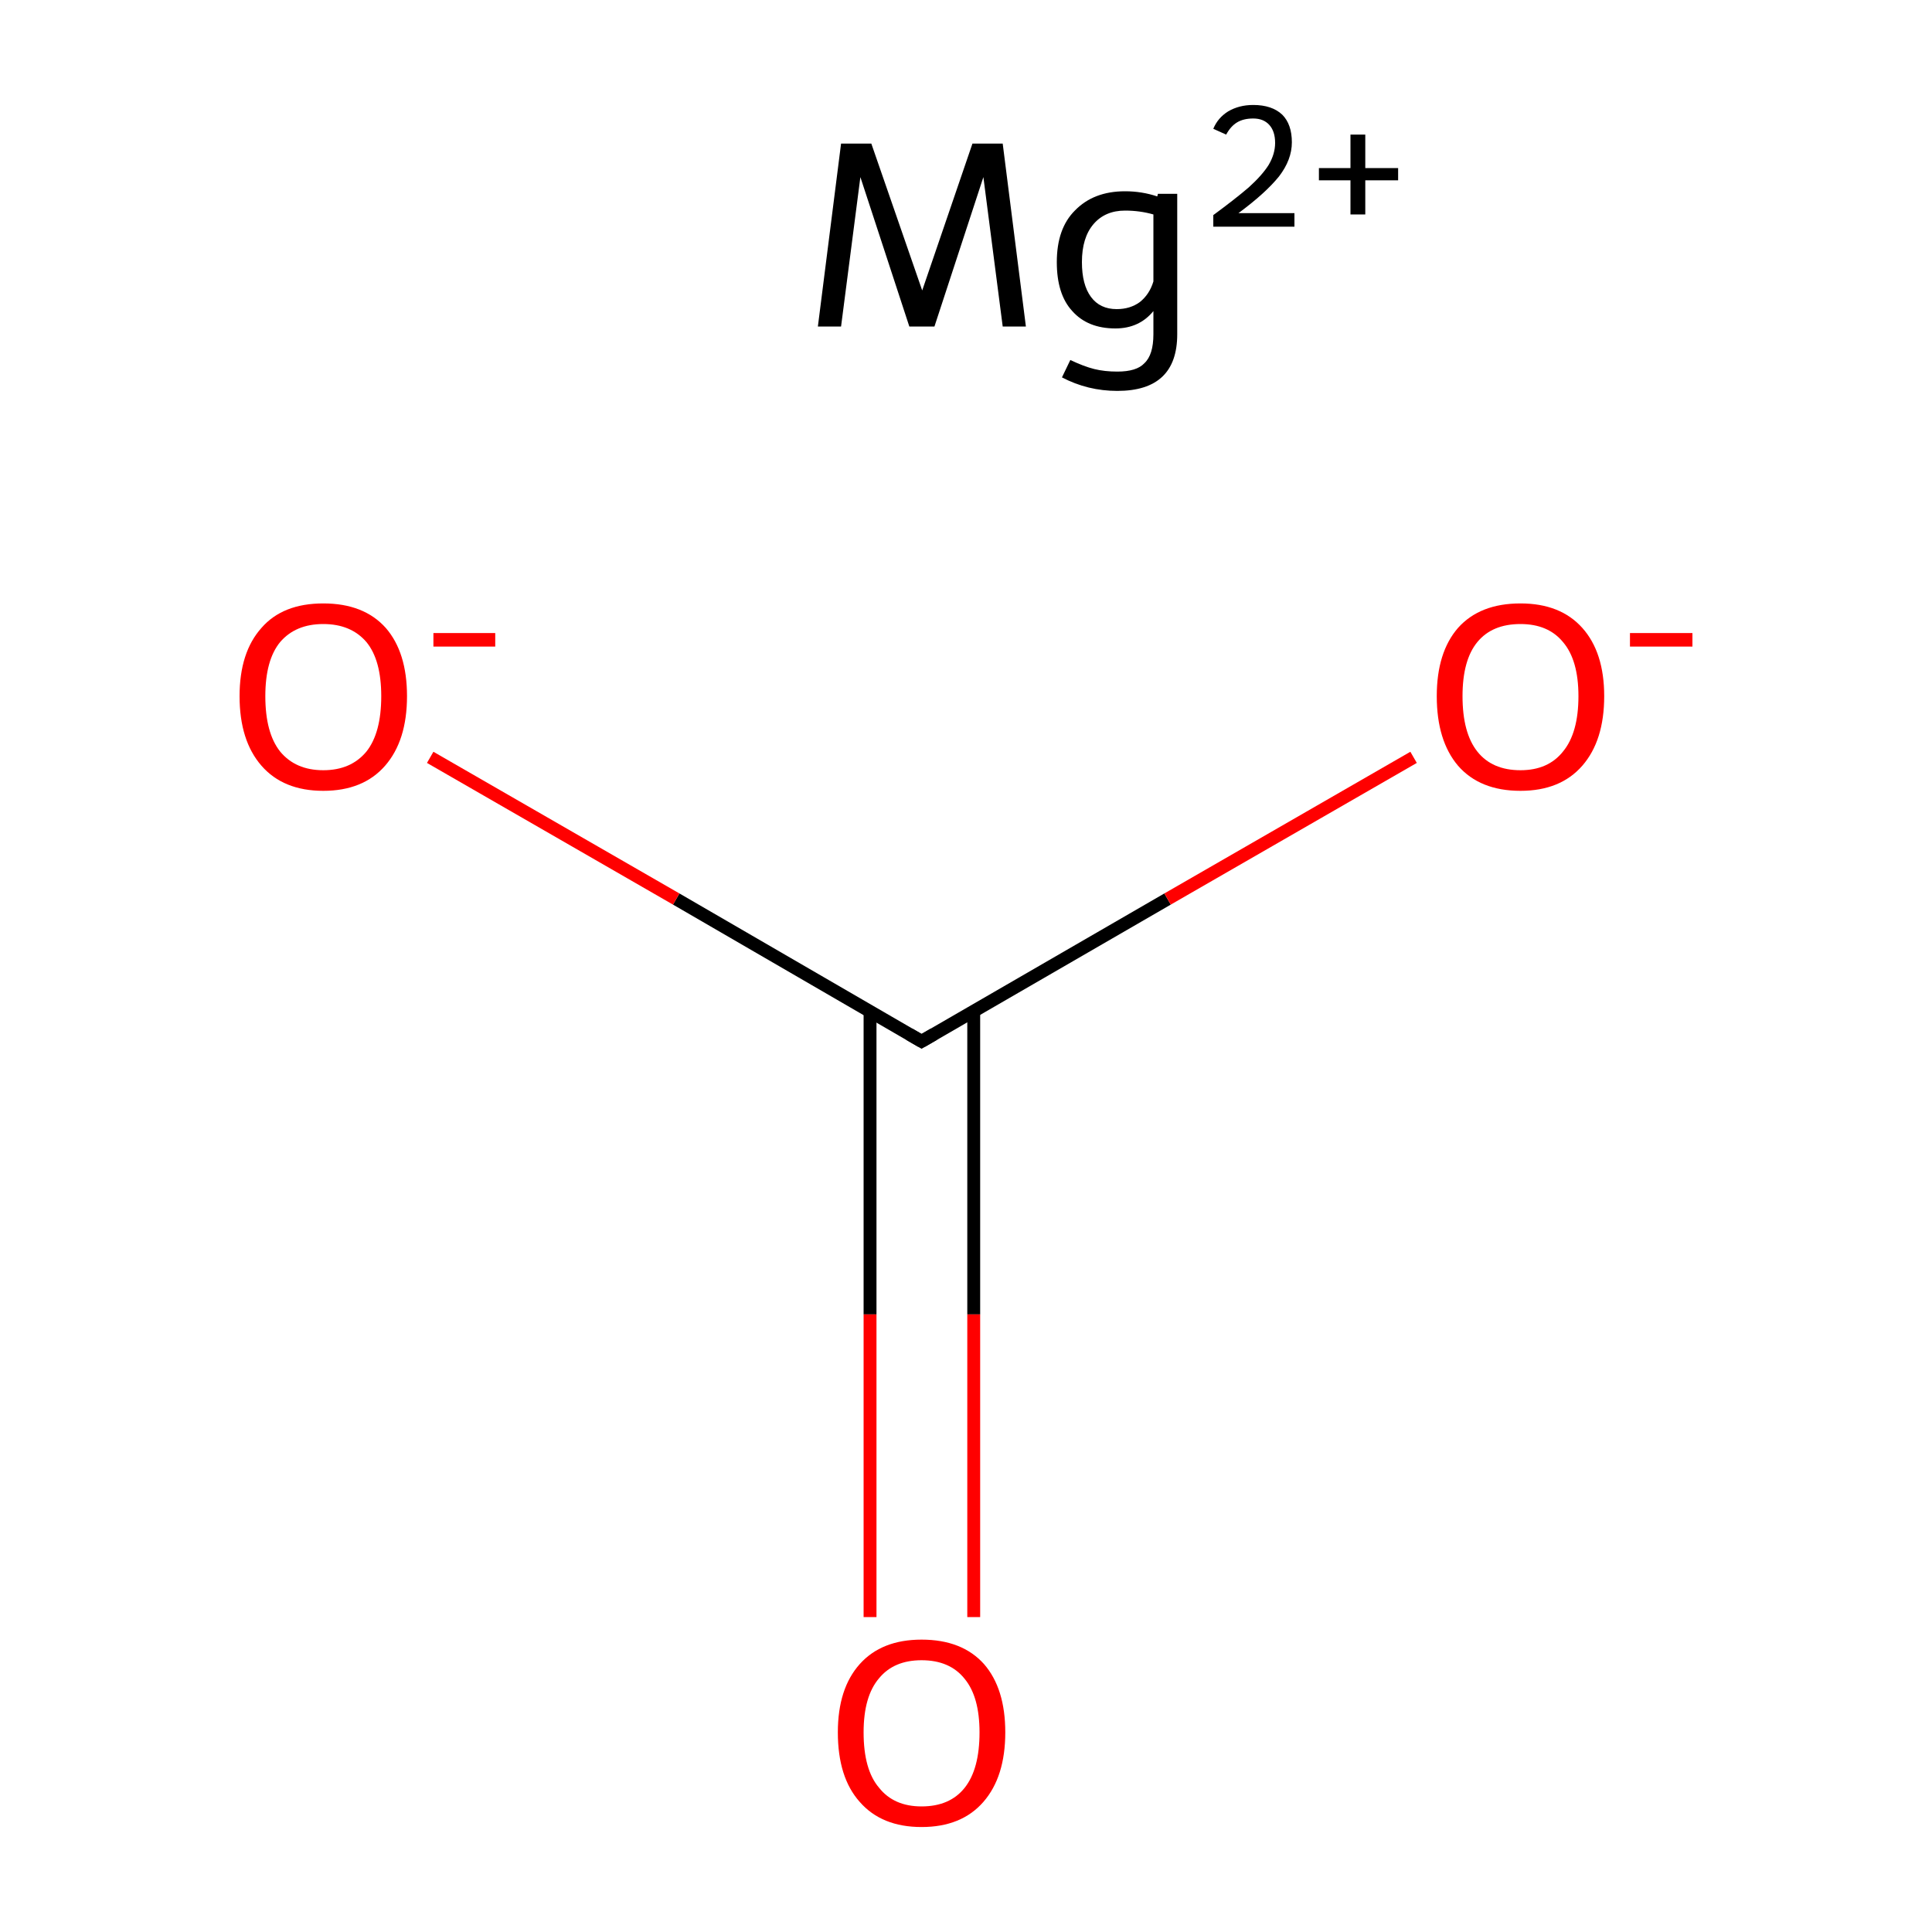 <?xml version='1.0' encoding='iso-8859-1'?>
<svg version='1.1' baseProfile='full'
              xmlns='http://www.w3.org/2000/svg'
                      xmlns:rdkit='http://www.rdkit.org/xml'
                      xmlns:xlink='http://www.w3.org/1999/xlink'
                  xml:space='preserve'
width='300px' height='300px' viewBox='0 0 300 300'>
<!-- END OF HEADER -->
<rect style='opacity:1.0;fill:#FFFFFF;stroke:none' width='300.0' height='300.0' x='0.0' y='0.0'> </rect>
<path class='bond-0 atom-0 atom-1' d='M 135.1,157.0 L 135.1,204.1' style='fill:none;fill-rule:evenodd;stroke:#000000;stroke-width:2.0px;stroke-linecap:butt;stroke-linejoin:miter;stroke-opacity:1' />
<path class='bond-0 atom-0 atom-1' d='M 135.1,204.1 L 135.1,251.1' style='fill:none;fill-rule:evenodd;stroke:#FF0000;stroke-width:2.0px;stroke-linecap:butt;stroke-linejoin:miter;stroke-opacity:1' />
<path class='bond-0 atom-0 atom-1' d='M 151.2,157.0 L 151.2,204.1' style='fill:none;fill-rule:evenodd;stroke:#000000;stroke-width:2.0px;stroke-linecap:butt;stroke-linejoin:miter;stroke-opacity:1' />
<path class='bond-0 atom-0 atom-1' d='M 151.2,204.1 L 151.2,251.1' style='fill:none;fill-rule:evenodd;stroke:#FF0000;stroke-width:2.0px;stroke-linecap:butt;stroke-linejoin:miter;stroke-opacity:1' />
<path class='bond-1 atom-0 atom-2' d='M 143.1,161.7 L 181.3,139.6' style='fill:none;fill-rule:evenodd;stroke:#000000;stroke-width:2.0px;stroke-linecap:butt;stroke-linejoin:miter;stroke-opacity:1' />
<path class='bond-1 atom-0 atom-2' d='M 181.3,139.6 L 219.5,117.6' style='fill:none;fill-rule:evenodd;stroke:#FF0000;stroke-width:2.0px;stroke-linecap:butt;stroke-linejoin:miter;stroke-opacity:1' />
<path class='bond-2 atom-0 atom-3' d='M 143.1,161.7 L 105.0,139.6' style='fill:none;fill-rule:evenodd;stroke:#000000;stroke-width:2.0px;stroke-linecap:butt;stroke-linejoin:miter;stroke-opacity:1' />
<path class='bond-2 atom-0 atom-3' d='M 105.0,139.6 L 66.8,117.6' style='fill:none;fill-rule:evenodd;stroke:#FF0000;stroke-width:2.0px;stroke-linecap:butt;stroke-linejoin:miter;stroke-opacity:1' />
<path d='M 145.0,160.6 L 143.1,161.7 L 141.2,160.6' style='fill:none;stroke:#000000;stroke-width:2.0px;stroke-linecap:butt;stroke-linejoin:miter;stroke-miterlimit:10;stroke-opacity:1;' />
<path class='atom-1' d='M 130.1 269.0
Q 130.1 262.2, 133.5 258.4
Q 136.9 254.6, 143.1 254.6
Q 149.4 254.6, 152.8 258.4
Q 156.1 262.2, 156.1 269.0
Q 156.1 275.9, 152.7 279.8
Q 149.3 283.7, 143.1 283.7
Q 136.9 283.7, 133.5 279.8
Q 130.1 276.0, 130.1 269.0
M 143.1 280.5
Q 147.5 280.5, 149.8 277.6
Q 152.1 274.7, 152.1 269.0
Q 152.1 263.5, 149.8 260.7
Q 147.5 257.8, 143.1 257.8
Q 138.8 257.8, 136.5 260.6
Q 134.1 263.4, 134.1 269.0
Q 134.1 274.8, 136.5 277.6
Q 138.8 280.5, 143.1 280.5
' fill='#FF0000'/>
<path class='atom-2' d='M 223.1 108.1
Q 223.1 101.3, 226.4 97.5
Q 229.8 93.7, 236.1 93.7
Q 242.3 93.7, 245.7 97.5
Q 249.1 101.3, 249.1 108.1
Q 249.1 115.0, 245.7 118.9
Q 242.3 122.8, 236.1 122.8
Q 229.8 122.8, 226.4 118.9
Q 223.1 115.0, 223.1 108.1
M 236.1 119.6
Q 240.4 119.6, 242.7 116.7
Q 245.1 113.8, 245.1 108.1
Q 245.1 102.5, 242.7 99.7
Q 240.4 96.9, 236.1 96.9
Q 231.7 96.9, 229.4 99.7
Q 227.1 102.5, 227.1 108.1
Q 227.1 113.8, 229.4 116.7
Q 231.7 119.6, 236.1 119.6
' fill='#FF0000'/>
<path class='atom-2' d='M 253.1 98.3
L 262.8 98.3
L 262.8 100.4
L 253.1 100.4
L 253.1 98.3
' fill='#FF0000'/>
<path class='atom-3' d='M 37.2 108.1
Q 37.2 101.3, 40.6 97.5
Q 43.9 93.7, 50.2 93.7
Q 56.5 93.7, 59.9 97.5
Q 63.2 101.3, 63.2 108.1
Q 63.2 115.0, 59.8 118.9
Q 56.4 122.8, 50.2 122.8
Q 44.0 122.8, 40.6 118.9
Q 37.2 115.0, 37.2 108.1
M 50.2 119.6
Q 54.5 119.6, 56.9 116.7
Q 59.2 113.8, 59.2 108.1
Q 59.2 102.5, 56.9 99.7
Q 54.5 96.9, 50.2 96.9
Q 45.9 96.9, 43.5 99.7
Q 41.2 102.5, 41.2 108.1
Q 41.2 113.8, 43.5 116.7
Q 45.9 119.6, 50.2 119.6
' fill='#FF0000'/>
<path class='atom-3' d='M 67.3 98.3
L 76.9 98.3
L 76.9 100.4
L 67.3 100.4
L 67.3 98.3
' fill='#FF0000'/>
<path class='atom-4' d='M 159.3 50.7
L 155.7 50.7
L 152.7 27.5
L 145.1 50.7
L 141.2 50.7
L 133.6 27.5
L 130.6 50.7
L 127.0 50.7
L 130.6 22.3
L 135.3 22.3
L 143.2 45.1
L 151.0 22.3
L 155.7 22.3
L 159.3 50.7
' fill='#000000'/>
<path class='atom-4' d='M 182.8 30.1
L 182.8 51.9
Q 182.8 60.7, 173.5 60.7
Q 168.9 60.7, 164.9 58.6
L 166.2 55.9
Q 168.3 56.9, 169.9 57.3
Q 171.5 57.7, 173.5 57.7
Q 176.5 57.7, 177.7 56.4
Q 179.1 55.1, 179.1 51.9
L 179.1 48.3
Q 176.9 51.0, 173.2 51.0
Q 168.9 51.0, 166.5 48.3
Q 164.1 45.7, 164.1 40.7
Q 164.1 35.5, 166.9 32.7
Q 169.8 29.7, 174.7 29.7
Q 177.3 29.7, 179.7 30.5
L 179.8 30.1
L 182.8 30.1
M 173.4 48.0
Q 175.5 48.0, 177.0 46.9
Q 178.5 45.7, 179.1 43.7
L 179.1 33.3
Q 177.0 32.7, 174.7 32.7
Q 171.6 32.7, 169.8 34.8
Q 168.0 36.9, 168.0 40.7
Q 168.0 44.2, 169.4 46.1
Q 170.8 48.0, 173.4 48.0
' fill='#000000'/>
<path class='atom-4' d='M 188.4 20.0
Q 189.1 18.3, 190.7 17.3
Q 192.4 16.3, 194.6 16.3
Q 197.5 16.3, 199.1 17.8
Q 200.6 19.3, 200.6 22.1
Q 200.6 24.8, 198.6 27.4
Q 196.5 30.0, 192.3 33.1
L 201.0 33.1
L 201.0 35.2
L 188.4 35.2
L 188.4 33.4
Q 191.8 30.9, 193.9 29.1
Q 196.0 27.2, 197.0 25.6
Q 198.0 23.9, 198.0 22.2
Q 198.0 20.4, 197.1 19.4
Q 196.2 18.4, 194.6 18.4
Q 193.1 18.4, 192.1 19.0
Q 191.1 19.6, 190.4 20.9
L 188.4 20.0
' fill='#000000'/>
<path class='atom-4' d='M 204.8 26.1
L 209.7 26.1
L 209.7 20.9
L 212.0 20.9
L 212.0 26.1
L 217.1 26.1
L 217.1 28.0
L 212.0 28.0
L 212.0 33.3
L 209.7 33.3
L 209.7 28.0
L 204.8 28.0
L 204.8 26.1
' fill='#000000'/>
</svg>
